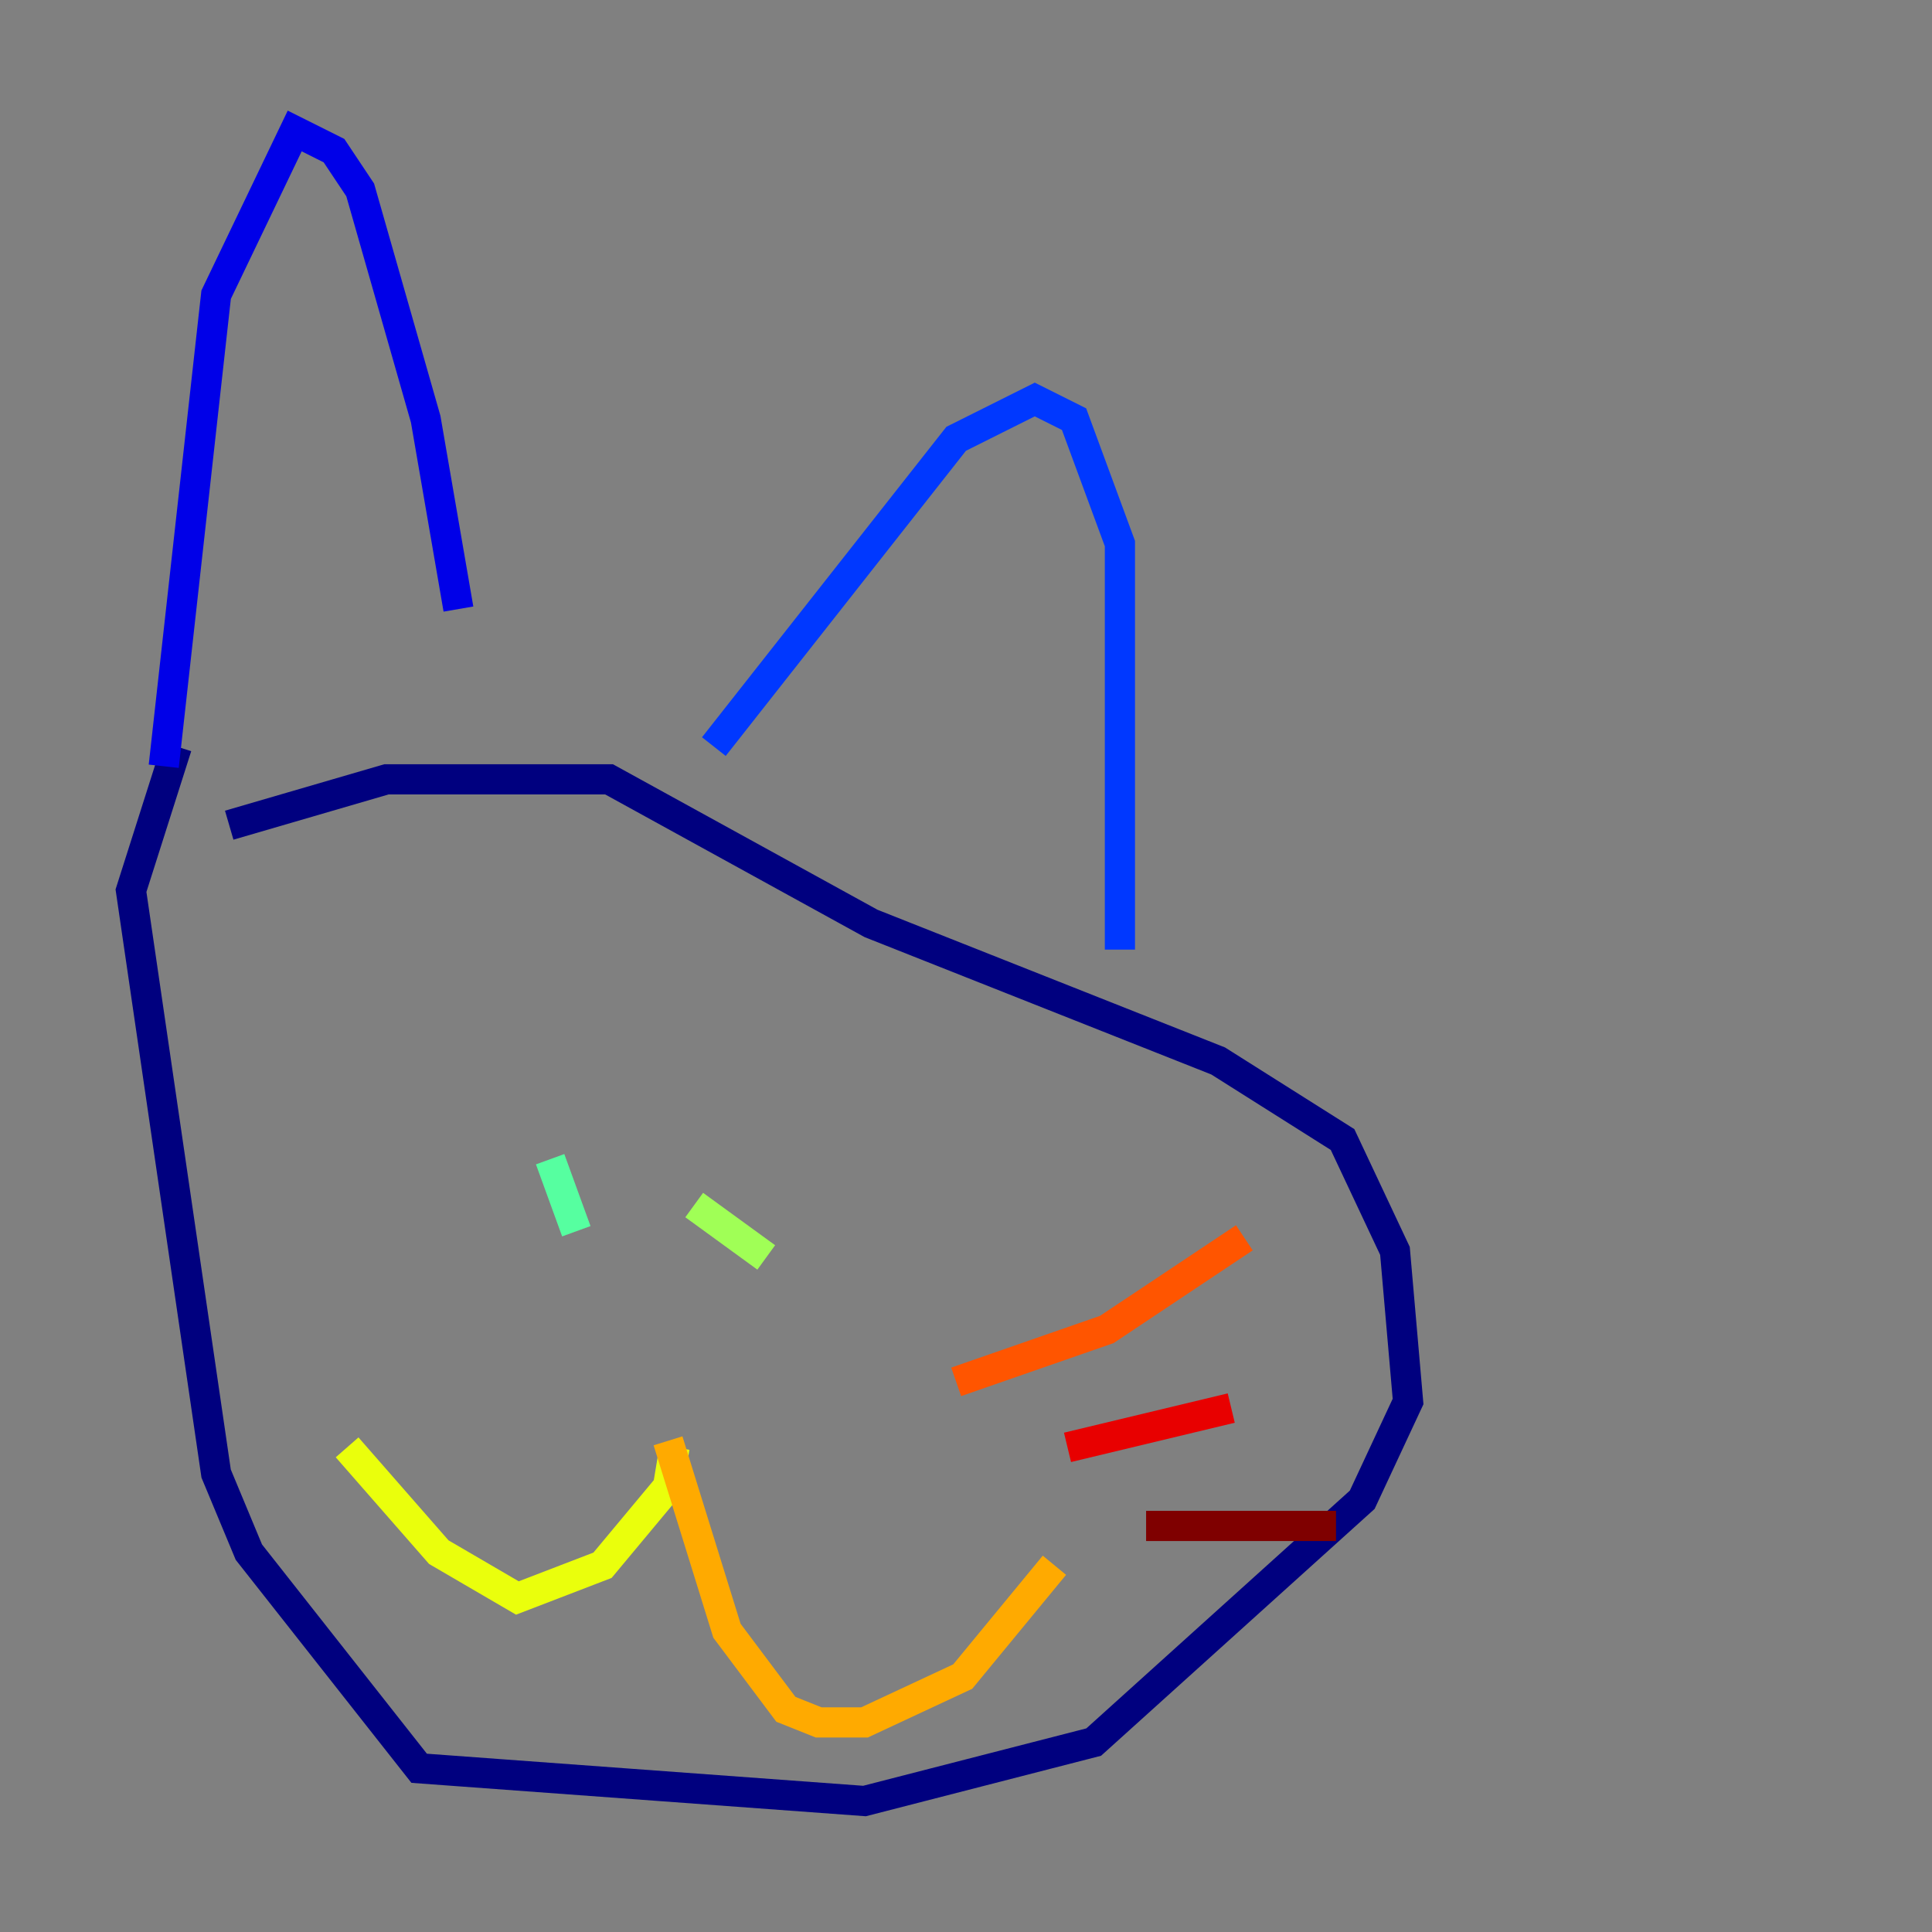 <?xml version="1.0" encoding="utf-8" ?>
<svg baseProfile="tiny" height="128" version="1.2" viewBox="0,0,128,128" width="128" xmlns="http://www.w3.org/2000/svg" xmlns:ev="http://www.w3.org/2001/xml-events" xmlns:xlink="http://www.w3.org/1999/xlink"><rect x="0" y="0" width="128" height="128" fill="#808080" stroke="none"/><defs /><polyline fill="none" points="11.715,49.464 8.678,59.01 14.319,97.627 16.488,102.834 27.77,117.153 57.275,119.322 72.461,115.417 90.251,99.363 93.288,92.854 92.42,82.875 88.949,75.498 80.705,70.291 57.709,61.18 40.352,51.634 25.6,51.634 15.186,54.671" stroke="#00007f" stroke-width="2" /><polyline fill="none" points="10.848,50.766 14.319,19.525 19.525,8.678 22.129,9.98 23.864,12.583 28.203,27.77 30.373,40.352" stroke="#0000e8" stroke-width="2" /><polyline fill="none" points="47.295,49.464 63.349,29.071 68.556,26.468 71.159,27.77 74.197,36.014 74.197,62.915" stroke="#0038ff" stroke-width="2" /><polyline fill="none" points="33.41,78.969 33.41,78.969" stroke="#0094ff" stroke-width="2" /><polyline fill="none" points="49.464,78.969 49.464,78.969" stroke="#0cf4ea" stroke-width="2" /><polyline fill="none" points="36.447,76.8 38.183,81.573" stroke="#56ffa0" stroke-width="2" /><polyline fill="none" points="45.993,79.837 50.766,83.308" stroke="#a0ff56" stroke-width="2" /><polyline fill="none" points="44.691,95.891 44.258,98.495 39.919,103.702 34.278,105.871 29.071,102.834 22.997,95.891" stroke="#eaff0c" stroke-width="2" /><polyline fill="none" points="44.258,95.458 48.163,108.041 52.068,113.248 54.237,114.115 57.275,114.115 63.783,111.078 69.858,103.702" stroke="#ffaa00" stroke-width="2" /><polyline fill="none" points="63.349,91.552 73.329,88.081 82.441,82.007" stroke="#ff5500" stroke-width="2" /><polyline fill="none" points="70.725,95.891 81.573,93.288" stroke="#e80000" stroke-width="2" /><polyline fill="none" points="75.932,101.098 88.515,101.098" stroke="#7f0000" stroke-width="2" /></svg>